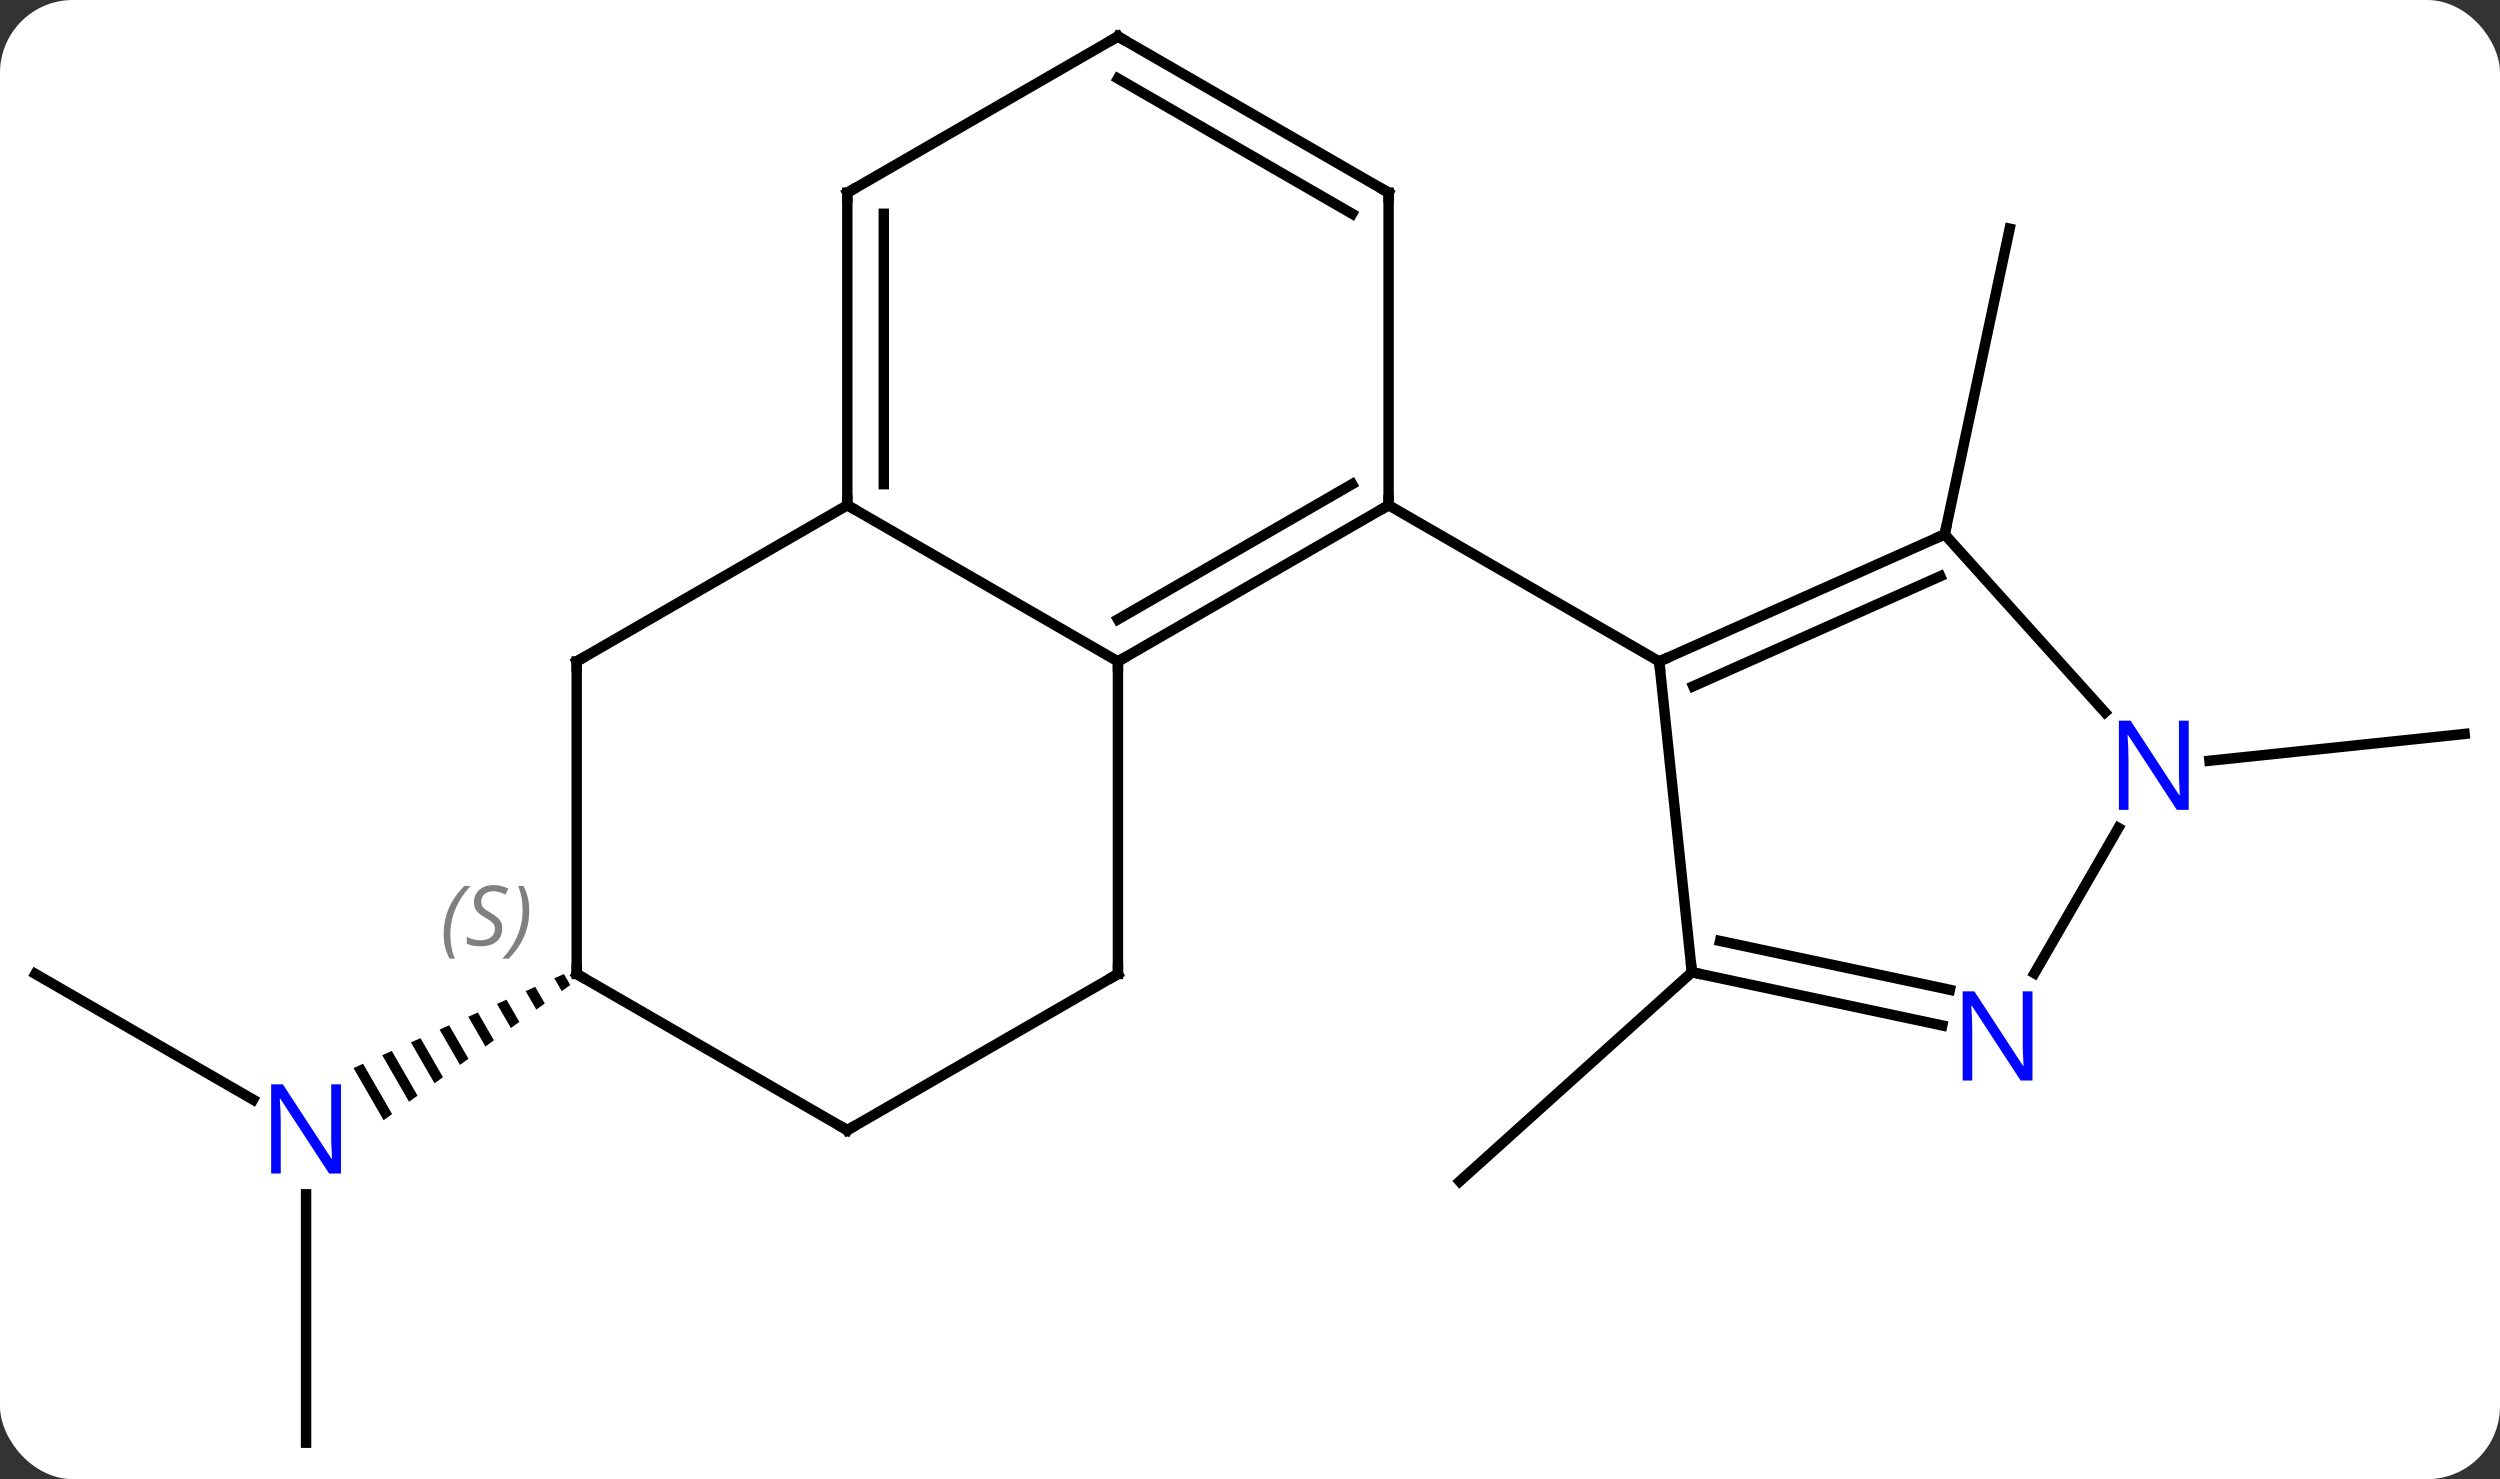 <svg width="240" viewBox="0 0 240 142" style="fill-opacity:1; color-rendering:auto; color-interpolation:auto; text-rendering:auto; stroke:black; stroke-linecap:square; stroke-miterlimit:10; shape-rendering:auto; stroke-opacity:1; fill:black; stroke-dasharray:none; font-weight:normal; stroke-width:1; font-family:'Open Sans'; font-style:normal; stroke-linejoin:miter; font-size:12; stroke-dashoffset:0; image-rendering:auto;" height="142" class="cas-substance-image" xmlns:xlink="http://www.w3.org/1999/xlink" xmlns="http://www.w3.org/2000/svg"><rect x="0" y="0" width="240" height="142" fill="#333333" stroke="none"/><svg class="cas-substance-single-component"><rect y="0" x="0" width="240" stroke="none" ry="7" rx="7" height="142" fill="white" class="cas-substance-group"/><svg y="0" x="0" width="240" viewBox="0 0 240 142" style="fill:black;" height="142" class="cas-substance-single-component-image"><svg><g><g transform="translate(120,71)" style="text-rendering:geometricPrecision; color-rendering:optimizeQuality; color-interpolation:linearRGB; stroke-linecap:butt; image-rendering:optimizeQuality;"><line y2="-19.701" y1="-49.047" x2="66.69" x1="72.927" style="fill:none;"/><line y2="22.335" y1="42.411" x2="42.42" x1="20.127" style="fill:none;"/><line y2="2.031" y1="-0.543" x2="92.107" x1="116.601" style="fill:none;"/><line y2="67.5" y1="43.656" x2="-90.618" x1="-90.618" style="fill:none;"/><line y2="22.5" y1="34.565" x2="-116.601" x1="-95.702" style="fill:none;"/><path style="stroke:none;" d="M-65.865 22.504 L-66.783 22.914 L-66.783 22.914 L-66.07 24.151 L-65.255 23.561 L-65.255 23.561 L-65.865 22.504 ZM-68.619 23.735 L-69.537 24.145 L-69.537 24.145 L-68.513 25.921 L-67.699 25.331 L-67.699 25.331 L-68.619 23.735 ZM-71.374 24.966 L-72.291 25.377 L-72.291 25.377 L-70.957 27.691 L-70.142 27.101 L-71.374 24.966 ZM-74.128 26.197 L-75.046 26.608 L-73.4 29.461 L-73.4 29.461 L-72.586 28.871 L-72.586 28.871 L-74.128 26.197 ZM-76.882 27.428 L-77.8 27.839 L-75.844 31.231 L-75.029 30.641 L-76.882 27.428 ZM-79.636 28.66 L-80.554 29.07 L-78.287 33 L-77.473 32.41 L-79.636 28.66 ZM-82.39 29.891 L-83.308 30.301 L-83.308 30.301 L-80.731 34.77 L-80.731 34.77 L-79.916 34.18 L-82.39 29.891 ZM-85.144 31.122 L-86.062 31.532 L-83.174 36.54 L-82.36 35.95 L-85.144 31.122 Z"/><line y2="-7.5" y1="-22.5" x2="-12.678" x1="13.305" style="fill:none;"/><line y2="-11.541" y1="-24.521" x2="-12.678" x1="9.805" style="fill:none;"/><line y2="-52.5" y1="-22.5" x2="13.305" x1="13.305" style="fill:none;"/><line y2="-7.5" y1="-22.5" x2="39.285" x1="13.305" style="fill:none;"/><line y2="-22.5" y1="-7.5" x2="-38.658" x1="-12.678" style="fill:none;"/><line y2="22.5" y1="-7.5" x2="-12.678" x1="-12.678" style="fill:none;"/><line y2="-67.5" y1="-52.5" x2="-12.678" x1="13.305" style="fill:none;"/><line y2="-63.459" y1="-50.479" x2="-12.678" x1="9.805" style="fill:none;"/><line y2="-7.5" y1="-22.5" x2="-64.638" x1="-38.658" style="fill:none;"/><line y2="-52.5" y1="-22.5" x2="-38.658" x1="-38.658" style="fill:none;"/><line y2="-50.479" y1="-24.521" x2="-35.158" x1="-35.158" style="fill:none;"/><line y2="37.5" y1="22.5" x2="-38.658" x1="-12.678" style="fill:none;"/><line y2="-52.5" y1="-67.5" x2="-38.658" x1="-12.678" style="fill:none;"/><line y2="22.5" y1="-7.5" x2="-64.638" x1="-64.638" style="fill:none;"/><line y2="22.5" y1="37.5" x2="-64.638" x1="-38.658" style="fill:none;"/><line y2="-19.701" y1="-7.5" x2="66.69" x1="39.285" style="fill:none;"/><line y2="-15.682" y1="-5.124" x2="66.267" x1="42.555" style="fill:none;"/><line y2="22.335" y1="-7.5" x2="42.42" x1="39.285" style="fill:none;"/><line y2="-2.616" y1="-19.701" x2="82.076" x1="66.69" style="fill:none;"/><line y2="27.444" y1="22.335" x2="66.458" x1="42.42" style="fill:none;"/><line y2="24.02" y1="19.332" x2="67.186" x1="45.124" style="fill:none;"/><line y2="22.434" y1="8.48" x2="75.31" x1="83.366" style="fill:none;"/></g><g transform="translate(120,71)" style="fill:rgb(0,5,255); text-rendering:geometricPrecision; color-rendering:optimizeQuality; image-rendering:optimizeQuality; font-family:'Open Sans'; stroke:rgb(0,5,255); color-interpolation:linearRGB;"><path style="stroke:none;" d="M-87.266 41.656 L-88.407 41.656 L-93.095 34.469 L-93.141 34.469 Q-93.048 35.734 -93.048 36.781 L-93.048 41.656 L-93.97 41.656 L-93.97 33.094 L-92.845 33.094 L-88.173 40.25 L-88.126 40.25 Q-88.126 40.094 -88.173 39.234 Q-88.22 38.375 -88.204 38 L-88.204 33.094 L-87.266 33.094 L-87.266 41.656 Z"/></g><g transform="translate(120,71)" style="stroke-linecap:butt; text-rendering:geometricPrecision; color-rendering:optimizeQuality; image-rendering:optimizeQuality; font-family:'Open Sans'; color-interpolation:linearRGB; stroke-miterlimit:5;"><path style="fill:none;" d="M12.872 -22.25 L13.305 -22.5 L13.305 -23"/><path style="fill:none;" d="M-12.245 -7.75 L-12.678 -7.5 L-12.678 -7"/><path style="fill:none;" d="M13.305 -52 L13.305 -52.5 L12.872 -52.75"/><path style="fill:none;" d="M-38.658 -23 L-38.658 -22.5 L-38.225 -22.25"/><path style="fill:none;" d="M-12.678 22 L-12.678 22.5 L-13.111 22.75"/><path style="fill:none;" d="M-12.245 -67.25 L-12.678 -67.5 L-13.111 -67.25"/><path style="fill:none;" d="M-64.205 -7.75 L-64.638 -7.5 L-64.638 -7"/><path style="fill:none;" d="M-38.658 -52 L-38.658 -52.5 L-38.225 -52.75"/><path style="fill:none;" d="M-38.225 37.25 L-38.658 37.5 L-39.091 37.25"/><path style="fill:none;" d="M-64.638 22 L-64.638 22.5 L-64.205 22.75"/></g><g transform="translate(120,71)" style="stroke-linecap:butt; font-size:8.4px; fill:gray; text-rendering:geometricPrecision; image-rendering:optimizeQuality; color-rendering:optimizeQuality; font-family:'Open Sans'; font-style:italic; stroke:gray; color-interpolation:linearRGB; stroke-miterlimit:5;"><path style="stroke:none;" d="M-77.407 18.703 Q-77.407 17.375 -76.938 16.25 Q-76.469 15.125 -75.438 14.047 L-74.829 14.047 Q-75.797 15.109 -76.282 16.281 Q-76.766 17.453 -76.766 18.687 Q-76.766 20.015 -76.329 21.031 L-76.844 21.031 Q-77.407 20 -77.407 18.703 ZM-71.784 18.109 Q-71.784 18.937 -72.331 19.39 Q-72.878 19.844 -73.878 19.844 Q-74.284 19.844 -74.597 19.789 Q-74.909 19.734 -75.19 19.594 L-75.19 18.937 Q-74.565 19.265 -73.862 19.265 Q-73.237 19.265 -72.862 18.969 Q-72.487 18.672 -72.487 18.156 Q-72.487 17.844 -72.69 17.617 Q-72.894 17.39 -73.456 17.062 Q-74.05 16.734 -74.276 16.406 Q-74.503 16.078 -74.503 15.625 Q-74.503 14.89 -73.987 14.43 Q-73.472 13.969 -72.628 13.969 Q-72.253 13.969 -71.917 14.047 Q-71.581 14.125 -71.206 14.297 L-71.472 14.89 Q-71.722 14.734 -72.042 14.648 Q-72.362 14.562 -72.628 14.562 Q-73.159 14.562 -73.48 14.836 Q-73.8 15.109 -73.8 15.578 Q-73.8 15.781 -73.73 15.93 Q-73.659 16.078 -73.519 16.211 Q-73.378 16.344 -72.956 16.594 Q-72.394 16.937 -72.19 17.133 Q-71.987 17.328 -71.886 17.562 Q-71.784 17.797 -71.784 18.109 ZM-69.19 16.39 Q-69.19 17.719 -69.666 18.852 Q-70.143 19.984 -71.158 21.031 L-71.768 21.031 Q-69.83 18.875 -69.83 16.39 Q-69.83 15.062 -70.268 14.047 L-69.752 14.047 Q-69.19 15.109 -69.19 16.39 Z"/><path style="fill:none; stroke:black;" d="M39.742 -7.703 L39.285 -7.5 L39.337 -7.003"/><path style="fill:none; stroke:black;" d="M66.233 -19.498 L66.69 -19.701 L66.794 -20.19"/><path style="fill:none; stroke:black;" d="M42.909 22.439 L42.42 22.335 L42.368 21.838"/></g><g transform="translate(120,71)" style="stroke-linecap:butt; fill:rgb(0,5,255); text-rendering:geometricPrecision; color-rendering:optimizeQuality; image-rendering:optimizeQuality; font-family:'Open Sans'; stroke:rgb(0,5,255); color-interpolation:linearRGB; stroke-miterlimit:5;"><path style="stroke:none;" d="M90.118 6.748 L88.977 6.748 L84.289 -0.439 L84.243 -0.439 Q84.336 0.826 84.336 1.873 L84.336 6.748 L83.414 6.748 L83.414 -1.814 L84.539 -1.814 L89.211 5.342 L89.258 5.342 Q89.258 5.186 89.211 4.326 Q89.164 3.467 89.18 3.092 L89.18 -1.814 L90.118 -1.814 L90.118 6.748 Z"/><path style="stroke:none;" d="M75.118 32.728 L73.977 32.728 L69.289 25.541 L69.243 25.541 Q69.336 26.806 69.336 27.853 L69.336 32.728 L68.414 32.728 L68.414 24.166 L69.539 24.166 L74.211 31.322 L74.258 31.322 Q74.258 31.166 74.211 30.306 Q74.164 29.447 74.18 29.072 L74.18 24.166 L75.118 24.166 L75.118 32.728 Z"/></g></g></svg></svg></svg></svg>